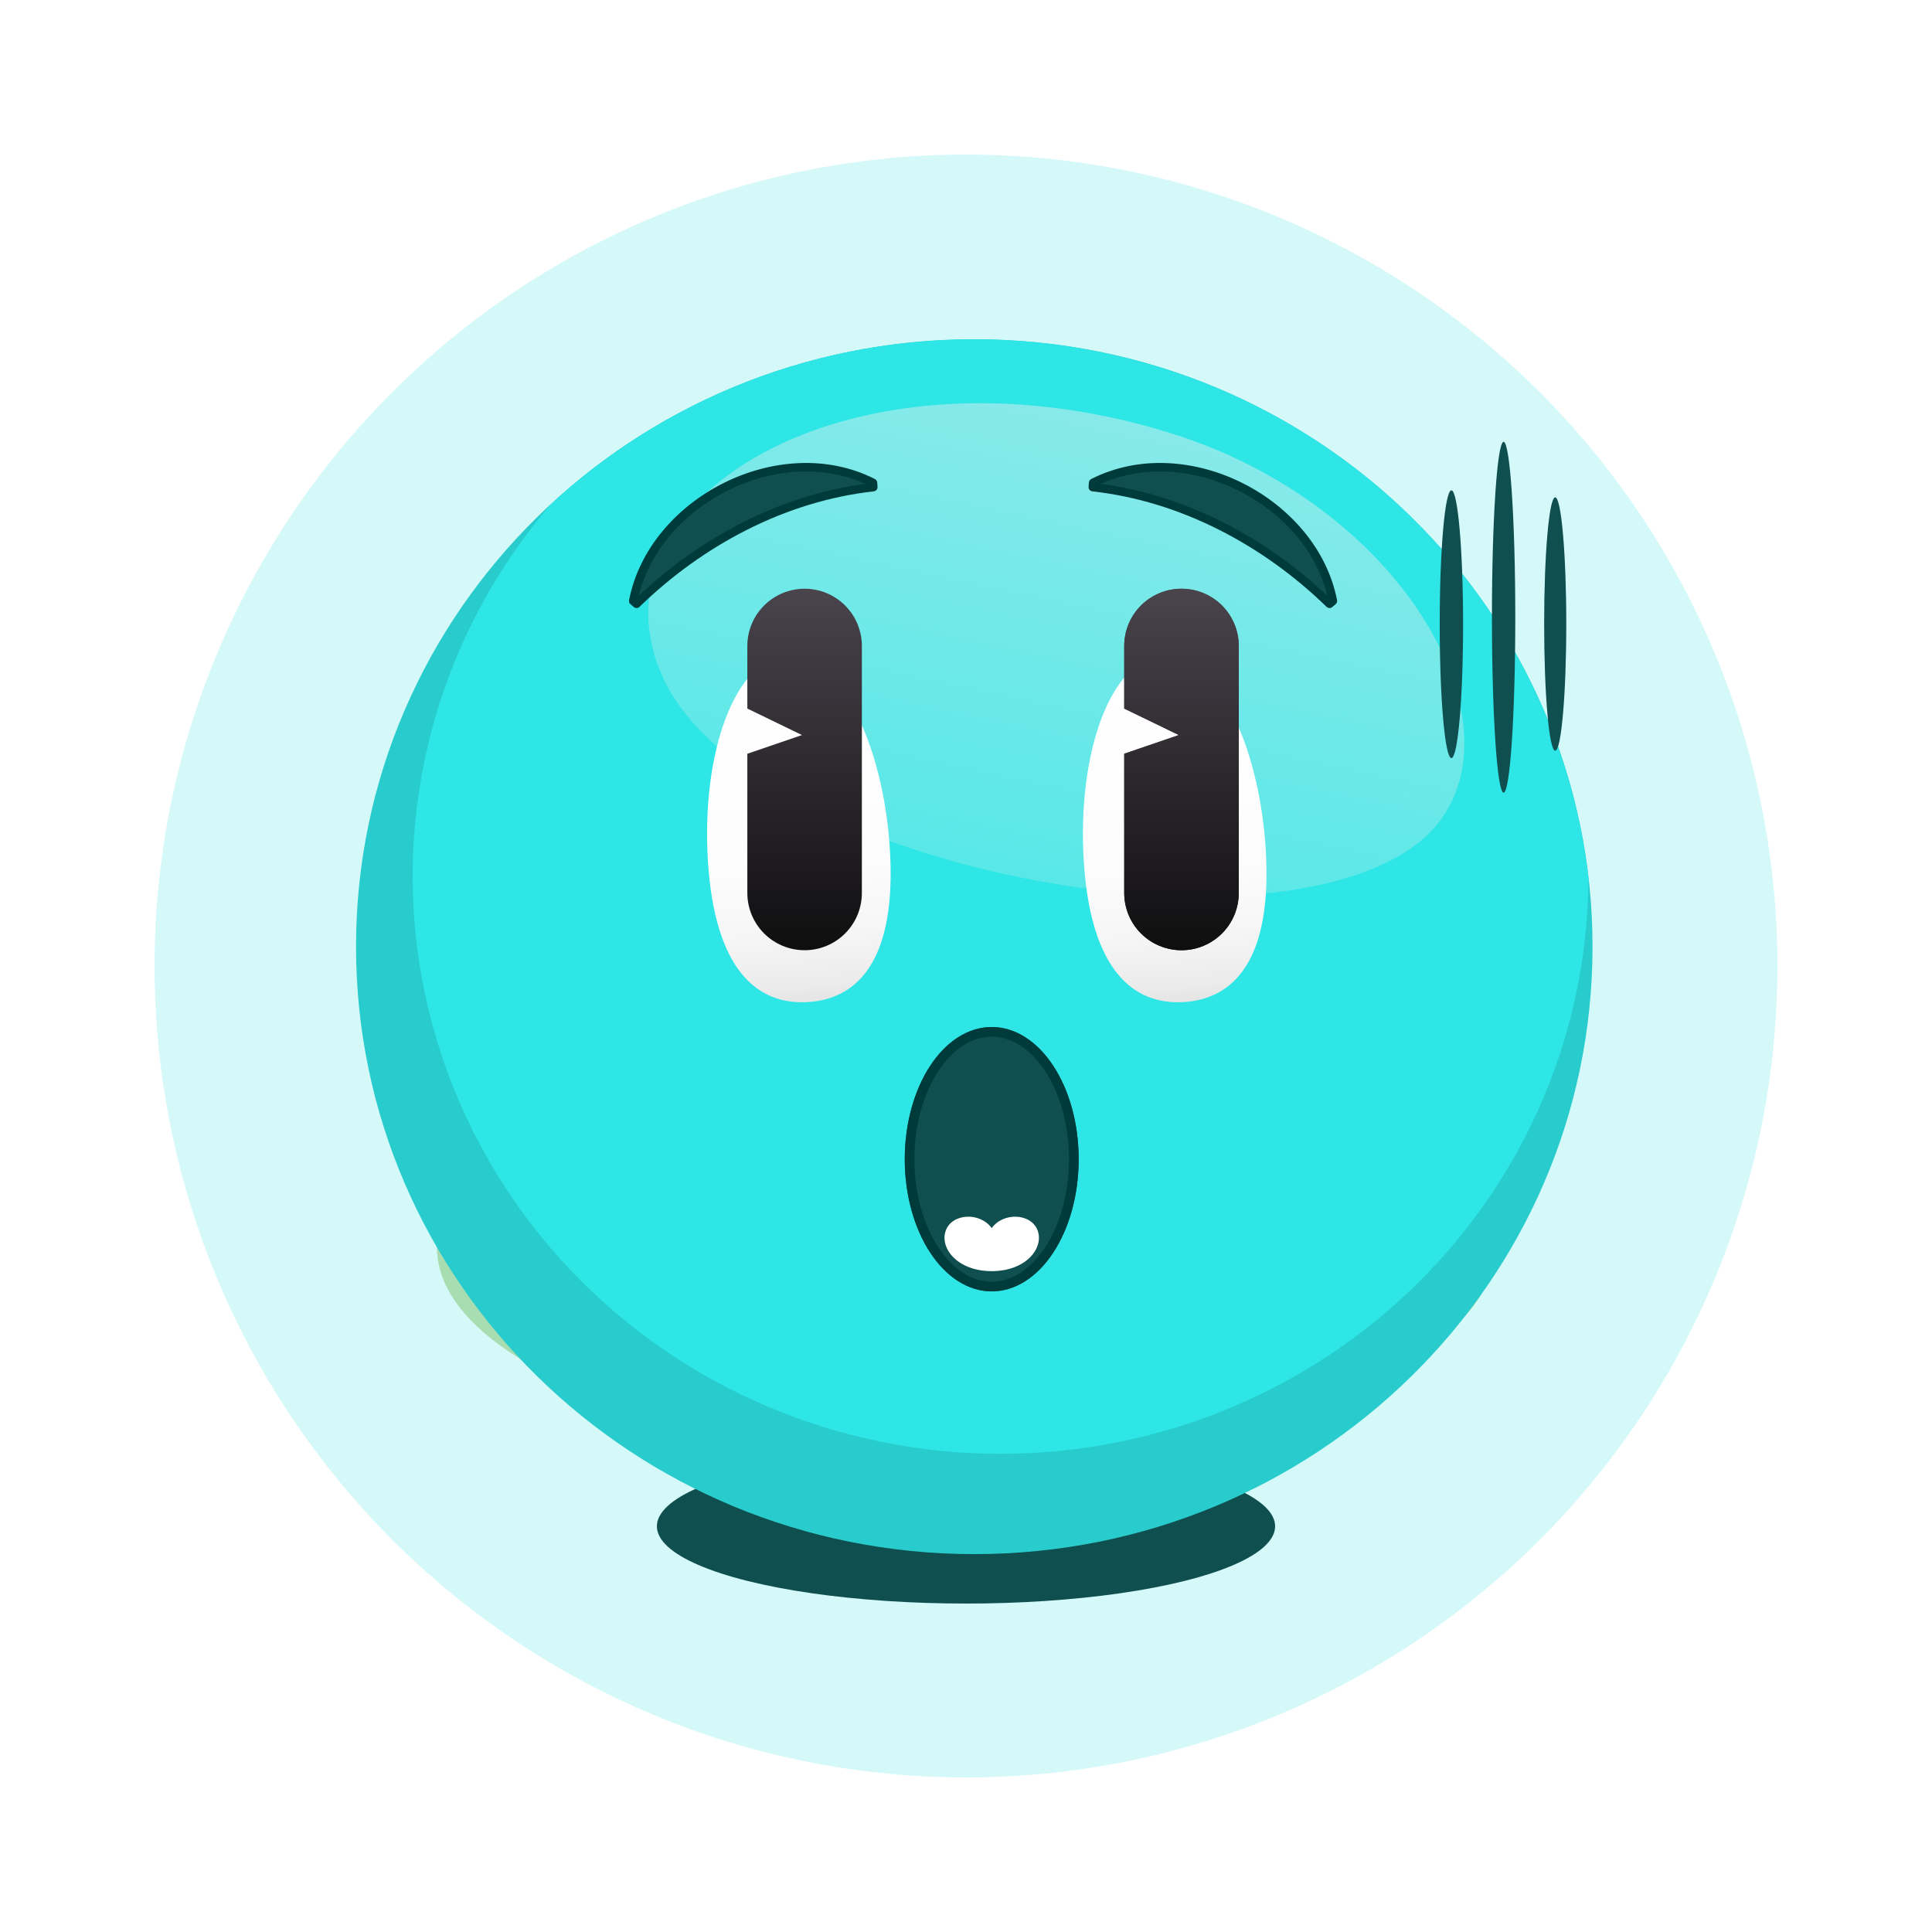 <svg width="100" height="100" viewBox="0 0 100 100" fill="none" xmlns="http://www.w3.org/2000/svg">
<g clip-path="url(#clip0_138_1267)">
<circle opacity="0.2" cx="50" cy="50" r="42" fill="#2EE5E5"/>
<g filter="url(#filter0_f_138_1267)">
<ellipse cx="50" cy="79" rx="16" ry="4" fill="#104F4F"/>
</g>
<g opacity="0.3" filter="url(#filter1_f_138_1267)">
<ellipse cx="50" cy="64.569" rx="27.383" ry="10.707" fill="#3B9B08"/>
</g>
<path d="M50.428 80.441C68.102 80.441 82.429 66.365 82.429 49.001C82.429 31.637 68.102 17.561 50.428 17.561C32.755 17.561 18.428 31.637 18.428 49.001C18.428 66.365 32.755 80.441 50.428 80.441Z" fill="#29CCCC"/>
<path d="M50.428 17.561C42.265 17.553 34.408 20.621 28.479 26.134C25.336 29.814 23.142 34.183 22.082 38.872C21.022 43.562 21.128 48.433 22.391 53.073C23.653 57.714 26.035 61.987 29.336 65.531C32.636 69.075 36.756 71.786 41.349 73.434C45.941 75.082 50.87 75.618 55.719 74.997C60.567 74.376 65.192 72.617 69.201 69.868C73.21 67.119 76.486 63.462 78.752 59.205C81.017 54.948 82.206 50.218 82.216 45.414C81.32 37.748 77.585 30.674 71.724 25.538C65.862 20.401 58.282 17.563 50.428 17.561Z" fill="#2EE6E6"/>
<ellipse cx="51.331" cy="60" rx="4.5" ry="6.841" fill="#104F4F"/>
<path d="M53.707 63.689C53.373 62.792 51.935 62.73 51.331 63.566C50.727 62.73 49.289 62.792 48.955 63.689C48.621 64.587 49.541 65.794 51.331 65.794C53.121 65.794 54.041 64.587 53.707 63.689Z" fill="white"/>
<path fill-rule="evenodd" clip-rule="evenodd" d="M54.096 64.563C54.85 63.417 55.332 61.806 55.332 60C55.332 58.194 54.85 56.583 54.096 55.437C53.34 54.288 52.352 53.659 51.331 53.659C50.311 53.659 49.323 54.288 48.567 55.437C47.813 56.583 47.331 58.194 47.331 60C47.331 61.806 47.813 63.417 48.567 64.563C49.323 65.712 50.311 66.341 51.331 66.341C52.352 66.341 53.34 65.712 54.096 64.563ZM51.331 66.841C53.817 66.841 55.832 63.778 55.832 60C55.832 56.222 53.817 53.159 51.331 53.159C48.846 53.159 46.831 56.222 46.831 60C46.831 63.778 48.846 66.841 51.331 66.841Z" fill="#003B3B"/>
<path opacity="0.7" d="M60.467 22.38C43.831 17.272 29.902 26.007 34.415 35.278C38.928 44.549 64.365 49.788 72.98 43.944C79.835 39.294 73.596 26.41 60.467 22.38Z" fill="url(#paint0_linear_138_1267)"/>
<g opacity="0.5" filter="url(#filter2_f_138_1267)">
<path d="M60.964 45.792C60.157 45.796 59.377 45.987 58.748 46.336C58.118 46.685 57.677 47.171 57.496 47.715L59.864 48.309L57.473 48.84C57.627 49.293 57.963 49.707 58.441 50.034C58.92 50.361 59.522 50.588 60.178 50.69C60.834 50.791 61.518 50.762 62.152 50.606C62.786 50.451 63.343 50.175 63.761 49.81C64.179 49.446 64.44 49.007 64.514 48.544C64.588 48.081 64.473 47.614 64.181 47.194C63.889 46.775 63.432 46.421 62.863 46.173C62.294 45.925 61.636 45.793 60.964 45.792Z" fill="url(#paint1_linear_138_1267)"/>
</g>
<path d="M36.64 44.541C36.993 50.242 39.219 52.028 41.821 51.867C44.422 51.707 46.412 49.66 46.06 43.959C45.976 42.603 45.771 41.269 45.457 40.031C45.143 38.793 44.726 37.677 44.229 36.745C43.733 35.814 43.166 35.086 42.563 34.602C41.959 34.119 41.331 33.89 40.712 33.928C40.094 33.966 39.498 34.271 38.958 34.825C38.419 35.379 37.947 36.172 37.569 37.157C37.191 38.143 36.914 39.302 36.755 40.569C36.595 41.836 36.557 43.186 36.64 44.541Z" fill="url(#paint2_linear_138_1267)"/>
<path d="M41.646 49.183C40.86 49.183 40.106 48.871 39.55 48.315C38.994 47.759 38.682 47.005 38.682 46.219V39.014L41.51 38.046L38.682 36.675V33.436C38.682 33.047 38.758 32.662 38.907 32.302C39.056 31.942 39.275 31.616 39.55 31.34C39.825 31.065 40.152 30.847 40.511 30.698C40.871 30.549 41.257 30.472 41.646 30.472C42.035 30.472 42.421 30.549 42.78 30.698C43.14 30.847 43.467 31.065 43.742 31.34C44.017 31.616 44.236 31.942 44.385 32.302C44.533 32.662 44.61 33.047 44.61 33.436V46.219C44.61 46.608 44.533 46.994 44.385 47.353C44.236 47.713 44.017 48.04 43.742 48.315C43.467 48.59 43.14 48.809 42.78 48.958C42.421 49.107 42.035 49.183 41.646 49.183Z" fill="url(#paint3_linear_138_1267)"/>
<path d="M56.094 44.541C56.447 50.242 58.674 52.028 61.275 51.867C63.876 51.707 65.866 49.66 65.514 43.959C65.43 42.603 65.225 41.269 64.911 40.031C64.597 38.793 64.18 37.677 63.683 36.745C63.187 35.814 62.621 35.086 62.017 34.602C61.414 34.119 60.785 33.89 60.166 33.928C59.548 33.966 58.952 34.271 58.412 34.825C57.873 35.379 57.401 36.172 57.023 37.157C56.645 38.143 56.368 39.302 56.209 40.569C56.05 41.836 56.011 43.186 56.094 44.541Z" fill="url(#paint4_linear_138_1267)"/>
<path d="M61.154 49.183C60.368 49.183 59.614 48.871 59.058 48.315C58.502 47.759 58.19 47.005 58.19 46.219V39.014L61.018 38.046L58.19 36.675V33.436C58.19 33.047 58.266 32.662 58.415 32.302C58.564 31.942 58.782 31.616 59.058 31.34C59.333 31.065 59.66 30.847 60.019 30.698C60.379 30.549 60.764 30.472 61.154 30.472C61.543 30.472 61.928 30.549 62.288 30.698C62.648 30.847 62.974 31.065 63.25 31.34C63.525 31.616 63.743 31.942 63.892 32.302C64.041 32.662 64.118 33.047 64.118 33.436V46.219C64.118 46.608 64.041 46.994 63.892 47.353C63.743 47.713 63.525 48.04 63.25 48.315C62.974 48.59 62.648 48.809 62.288 48.958C61.928 49.107 61.543 49.183 61.154 49.183Z" fill="url(#paint5_linear_138_1267)"/>
<path d="M61.154 49.183C60.368 49.183 59.614 48.871 59.058 48.315C58.502 47.759 58.19 47.005 58.19 46.219V39.014L61.018 38.046L58.19 36.675V33.436C58.19 33.047 58.266 32.662 58.415 32.302C58.564 31.942 58.782 31.616 59.058 31.34C59.333 31.065 59.66 30.847 60.019 30.698C60.379 30.549 60.764 30.472 61.154 30.472C61.543 30.472 61.928 30.549 62.288 30.698C62.648 30.847 62.974 31.065 63.25 31.34C63.525 31.616 63.743 31.942 63.892 32.302C64.041 32.662 64.118 33.047 64.118 33.436V46.219C64.118 46.608 64.041 46.994 63.892 47.353C63.743 47.713 63.525 48.04 63.25 48.315C62.974 48.59 62.648 48.809 62.288 48.958C61.928 49.107 61.543 49.183 61.154 49.183Z" fill="url(#paint6_linear_138_1267)"/>
<path d="M32.776 31.104C33.784 25.944 40.38 22.55 45.186 24.989L45.202 25.213C40.56 25.728 36.245 28.046 32.949 31.252L32.776 31.104Z" fill="#104F4F"/>
<path fill-rule="evenodd" clip-rule="evenodd" d="M33.058 30.842C36.254 27.828 40.36 25.63 44.786 25.043C42.522 24.025 39.883 24.279 37.654 25.394C35.422 26.511 33.632 28.477 33.058 30.842ZM37.457 25.001C39.882 23.788 42.807 23.536 45.285 24.794C45.353 24.828 45.399 24.897 45.404 24.974L45.421 25.198C45.43 25.316 45.343 25.419 45.226 25.433C40.64 25.94 36.368 28.233 33.101 31.41C33.02 31.489 32.891 31.493 32.805 31.419L32.633 31.272C32.572 31.22 32.545 31.14 32.56 31.062C33.079 28.402 35.034 26.213 37.457 25.001Z" fill="#003B3B"/>
<path d="M68.99 31.104C67.983 25.944 61.387 22.55 56.581 24.989L56.565 25.213C61.206 25.728 65.522 28.046 68.818 31.252L68.99 31.104Z" fill="#104F4F"/>
<path fill-rule="evenodd" clip-rule="evenodd" d="M64.308 25.001C66.731 26.213 68.686 28.402 69.206 31.062C69.221 31.14 69.193 31.22 69.133 31.272L68.96 31.419C68.874 31.493 68.745 31.489 68.664 31.41C65.397 28.233 61.125 25.94 56.539 25.433C56.422 25.419 56.336 25.316 56.344 25.198L56.361 24.974C56.367 24.897 56.412 24.828 56.481 24.794C58.959 23.536 61.884 23.788 64.308 25.001ZM56.979 25.043C61.405 25.63 65.511 27.828 68.707 30.842C68.134 28.477 66.344 26.511 64.111 25.394C61.883 24.279 59.243 24.025 56.979 25.043Z" fill="#003B3B"/>
<path d="M75.124 39.239C75.458 39.239 75.729 36.137 75.729 32.31C75.729 28.483 75.458 25.38 75.124 25.38C74.79 25.38 74.519 28.483 74.519 32.31C74.519 36.137 74.79 39.239 75.124 39.239Z" fill="#104F4F"/>
<path d="M81.07 32.3C81.07 35.921 80.813 38.857 80.497 38.857C80.181 38.857 79.925 35.921 79.925 32.3C79.925 28.678 80.181 25.743 80.497 25.743C80.813 25.743 81.07 28.678 81.07 32.3Z" fill="#104F4F"/>
<path d="M77.826 41.029C78.16 41.029 78.431 36.964 78.431 31.949C78.431 26.934 78.16 22.869 77.826 22.869C77.493 22.869 77.222 26.934 77.222 31.949C77.222 36.964 77.493 41.029 77.826 41.029Z" fill="#104F4F"/>
</g>
<defs>
<filter id="filter0_f_138_1267" x="27" y="68" width="46" height="22" filterUnits="userSpaceOnUse" color-interpolation-filters="sRGB">
<feFlood flood-opacity="0" result="BackgroundImageFix"/>
<feBlend mode="normal" in="SourceGraphic" in2="BackgroundImageFix" result="shape"/>
<feGaussianBlur stdDeviation="3.5" result="effect1_foregroundBlur_138_1267"/>
</filter>
<filter id="filter1_f_138_1267" x="-29.383" y="1.862" width="158.766" height="125.415" filterUnits="userSpaceOnUse" color-interpolation-filters="sRGB">
<feFlood flood-opacity="0" result="BackgroundImageFix"/>
<feBlend mode="normal" in="SourceGraphic" in2="BackgroundImageFix" result="shape"/>
<feGaussianBlur stdDeviation="26" result="effect1_foregroundBlur_138_1267"/>
</filter>
<filter id="filter2_f_138_1267" x="52.473" y="40.792" width="17.063" height="14.957" filterUnits="userSpaceOnUse" color-interpolation-filters="sRGB">
<feFlood flood-opacity="0" result="BackgroundImageFix"/>
<feBlend mode="normal" in="SourceGraphic" in2="BackgroundImageFix" result="shape"/>
<feGaussianBlur stdDeviation="2.5" result="effect1_foregroundBlur_138_1267"/>
</filter>
<linearGradient id="paint0_linear_138_1267" x1="59.699" y1="12.348" x2="48.097" y2="66.847" gradientUnits="userSpaceOnUse">
<stop stop-color="#C9ECEC"/>
<stop offset="1" stop-color="#C9ECEC" stop-opacity="0"/>
</linearGradient>
<linearGradient id="paint1_linear_138_1267" x1="61.004" y1="45.792" x2="61.004" y2="50.749" gradientUnits="userSpaceOnUse">
<stop stop-color="#4A444D"/>
<stop offset="1" stop-color="#0F0E0F"/>
</linearGradient>
<linearGradient id="paint2_linear_138_1267" x1="40.701" y1="33.749" x2="41.81" y2="51.689" gradientUnits="userSpaceOnUse">
<stop stop-color="white"/>
<stop offset="0.594" stop-color="#FDFDFD"/>
<stop offset="0.808" stop-color="#F6F6F6"/>
<stop offset="0.96" stop-color="#EBEBEB"/>
<stop offset="1" stop-color="#E6E6E6"/>
</linearGradient>
<linearGradient id="paint3_linear_138_1267" x1="41.646" y1="30.472" x2="41.646" y2="49.183" gradientUnits="userSpaceOnUse">
<stop stop-color="#4A444D"/>
<stop offset="1" stop-color="#0F0E0F"/>
</linearGradient>
<linearGradient id="paint4_linear_138_1267" x1="60.155" y1="33.749" x2="61.264" y2="51.689" gradientUnits="userSpaceOnUse">
<stop stop-color="white"/>
<stop offset="0.594" stop-color="#FDFDFD"/>
<stop offset="0.808" stop-color="#F6F6F6"/>
<stop offset="0.96" stop-color="#EBEBEB"/>
<stop offset="1" stop-color="#E6E6E6"/>
</linearGradient>
<linearGradient id="paint5_linear_138_1267" x1="61.154" y1="30.472" x2="61.154" y2="49.183" gradientUnits="userSpaceOnUse">
<stop stop-color="#4A444D"/>
<stop offset="1" stop-color="#0F0E0F"/>
</linearGradient>
<linearGradient id="paint6_linear_138_1267" x1="61.154" y1="30.472" x2="61.154" y2="49.183" gradientUnits="userSpaceOnUse">
<stop stop-color="#4A444D"/>
<stop offset="1" stop-color="#0F0E0F"/>
</linearGradient>
<clipPath id="clip0_138_1267">
<rect width="100" height="100" fill="white"/>
</clipPath>
</defs>
</svg>

